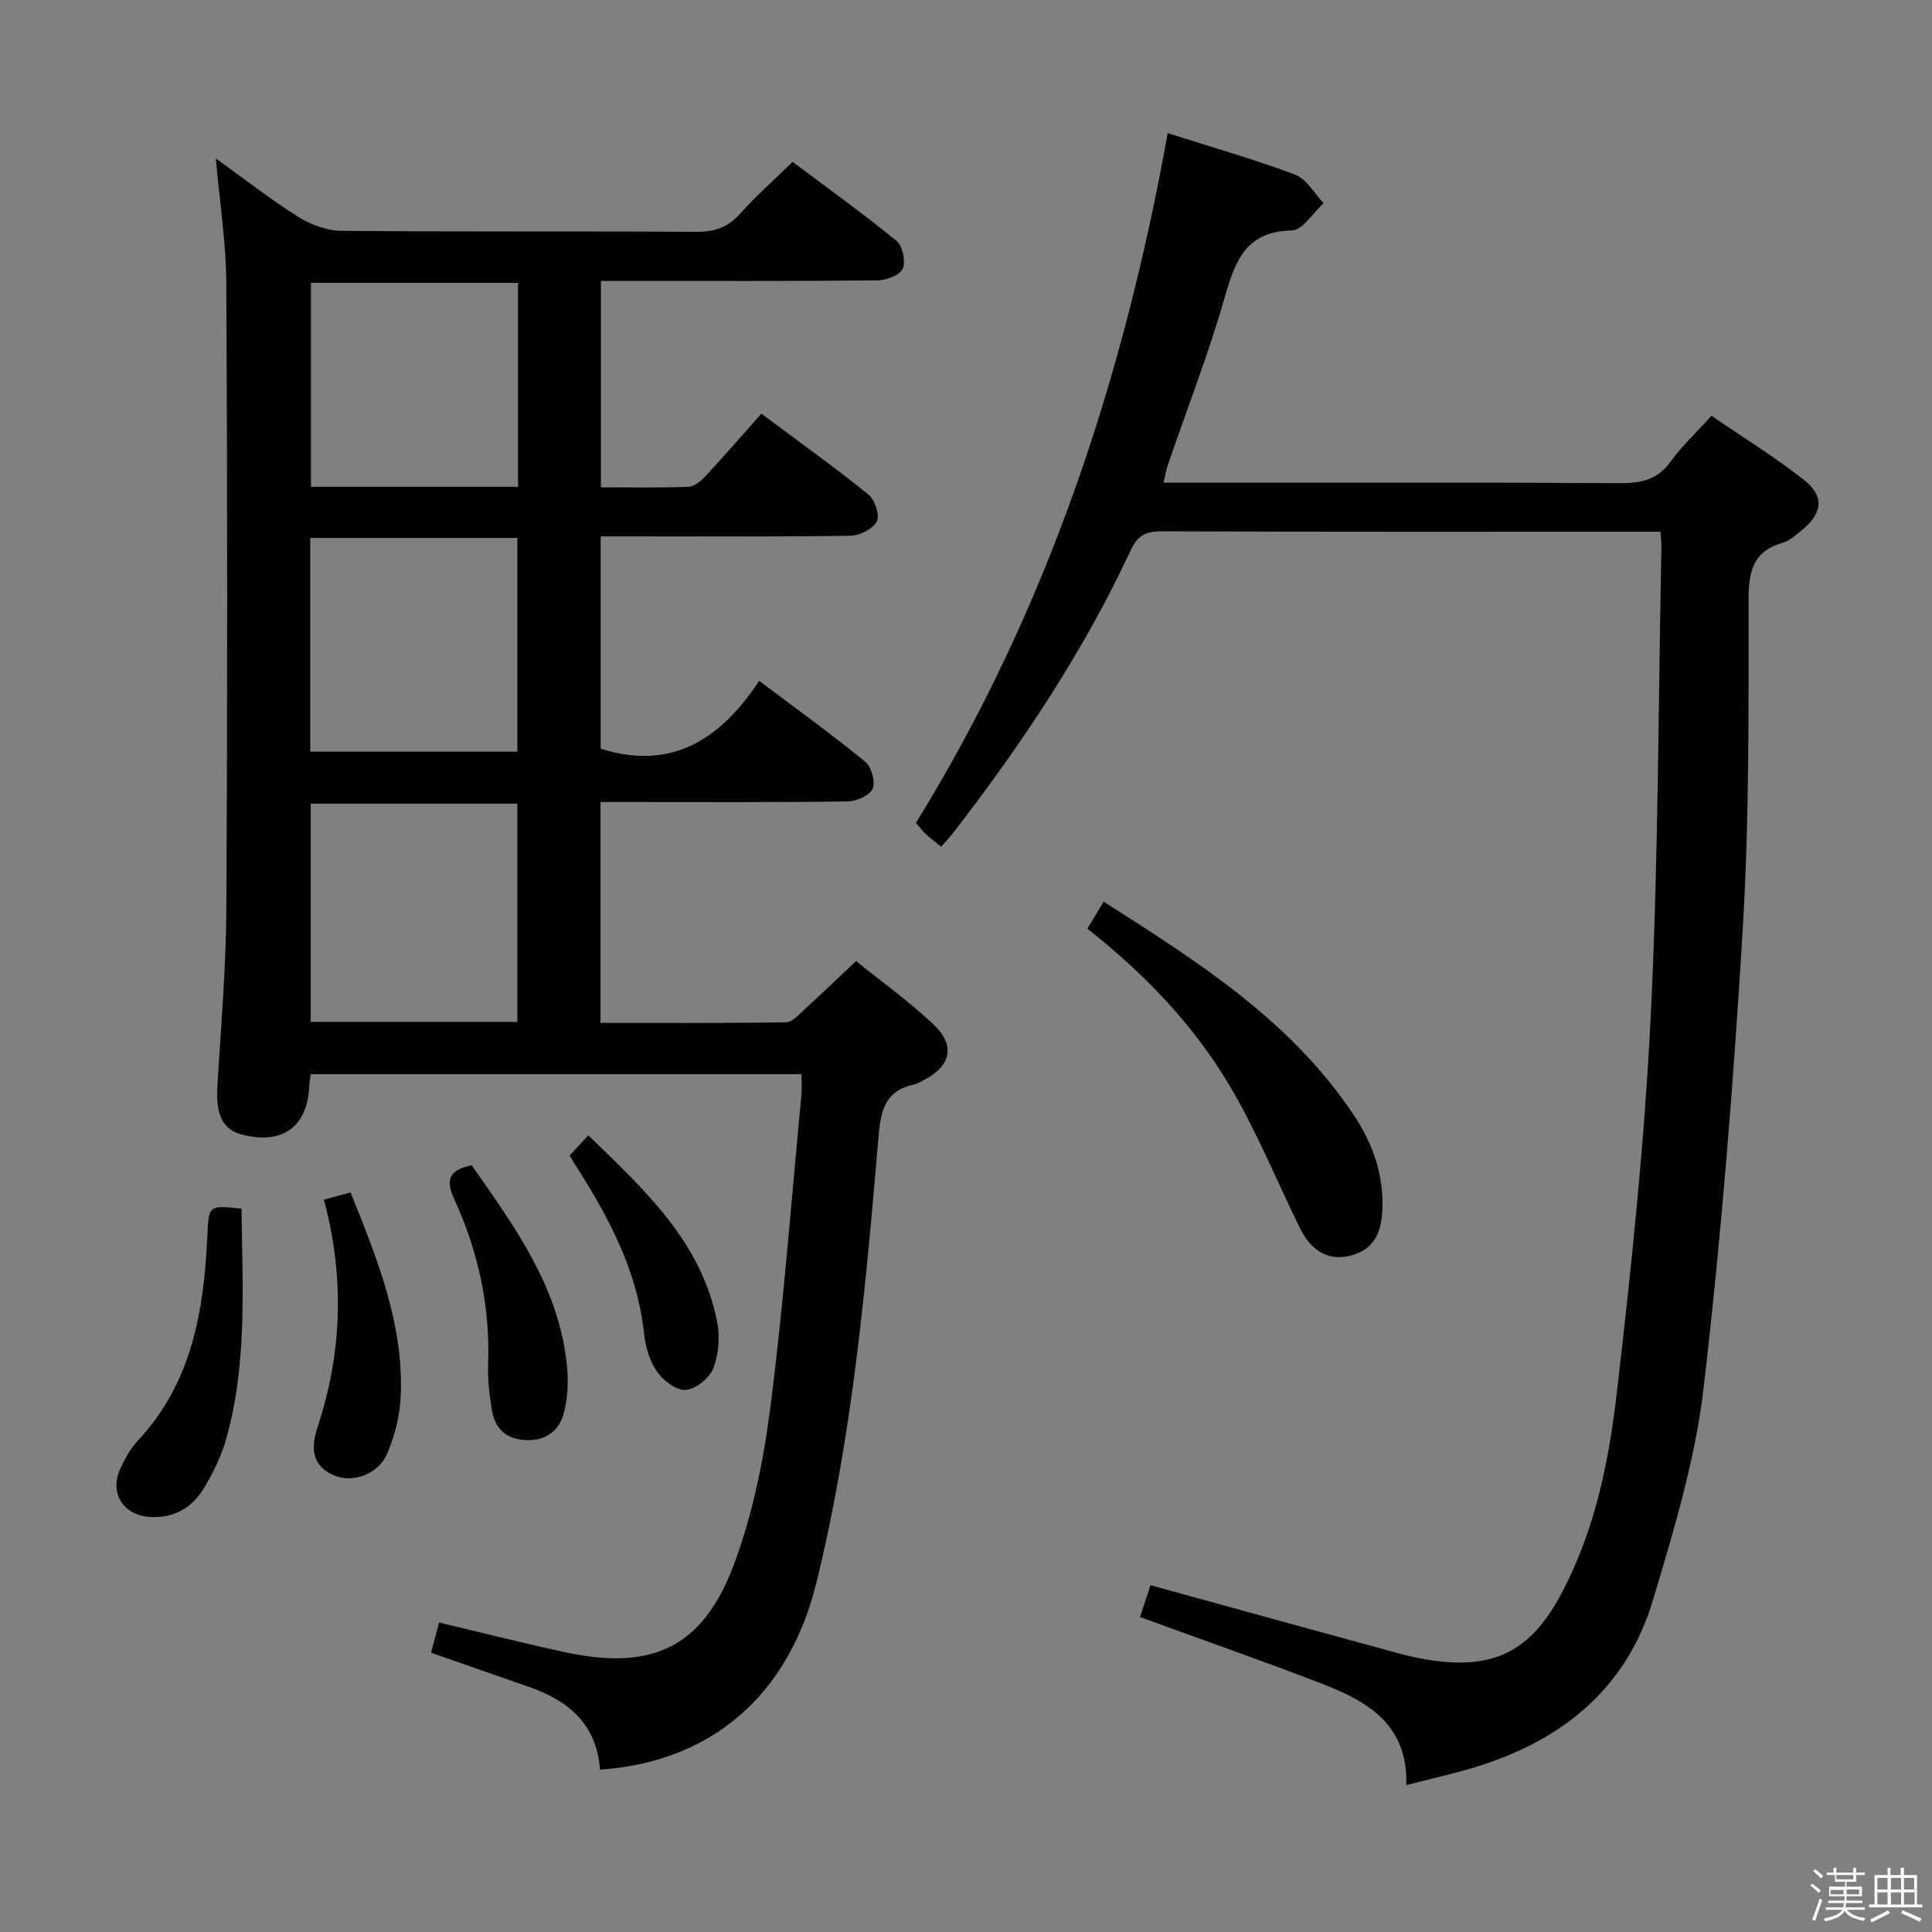 <svg enable-background="new 0 0 400 400" viewBox="0 0 400 400" xmlns="http://www.w3.org/2000/svg"><rect x="0" y="0" width="400" height="400" fill="#808080" stroke="none"/><path d="m374.8 390.4.4-.4c.7.5 1.3 1 1.8 1.4l-.5.5c-.5-.6-1.1-1.1-1.7-1.5zm1 7.3-.6-.3c.5-1.4 1.1-2.8 1.5-4.3.2.1.4.2.6.3-.5 1.3-1 2.8-1.5 4.3zm-.4-10.3.4-.4c.4.3 1 .8 1.7 1.4l-.5.5c-.4-.5-1-1-1.6-1.5zm2.5.3h1.7v-1h.6v1h3.5v-1h.6v1h1.8v.5h-1.8v1.4h-2v1h3.2v2h-3.2v.9h3.3v.5h-3.4c0 .3-.1.6-.1.9h4v.5h-3.7c.7.9 1.9 1.5 3.8 1.7-.1.2-.2.4-.3.6-2.1-.4-3.5-1.1-4-2.1-.4 1-1.8 1.7-4 2.2-.1-.2-.2-.4-.3-.6 2.1-.4 3.4-1 3.8-1.8h-3.4v-.5h3.6c.1-.3.1-.6.2-.9h-3.3v-.5h3.4c0-.3 0-.6 0-.9h-3.2v-2h3.3v-1h-2.1v-1.4h-1.7v-.5zm1.1 3.5v1h2.7c0-.3 0-.4 0-.4 0-.1 0-.2 0-.2 0-.1 0-.2 0-.3h-2.7zm1.2-3v.9h3.5v-.9zm4.7 3h-2.6v.6.4h2.6z" fill="#fafafb"/><path d="m393.6 386.7h.6v1.5h2.7v6.1h1.1v.6h-11v-.6h1.1v-6.1h2.7v-1.5h.6v1.5h2.1v-1.5zm-2.7 8.8.4.6c-1.2.6-2.5 1.3-3.8 1.9-.1-.2-.2-.4-.3-.6 1.2-.6 2.5-1.2 3.7-1.9zm-2.2-6.7v2.4h2.1v-2.4zm0 3v2.5h2.1v-2.5zm2.8-3v2.4h2.1v-2.4zm0 3v2.5h2.1v-2.5zm6 6.1c-1.4-.7-2.7-1.3-3.9-1.8l.3-.6c1.5.6 2.7 1.2 3.9 1.7zm-1.2-9.1h-2.1v2.4h2.1zm-2.1 3v2.5h2.2v-2.5z" fill="#fafafb"/><g fill="#010100"><path d="m124.23 366.39c-.69-9.45-6.55-14.29-14.66-17.12-6.57-2.3-13.14-4.58-20.33-7.09.51-1.91 1.04-3.89 1.67-6.25 8.92 2.11 17.53 4.31 26.22 6.17 17.85 3.82 28.33-.99 34.75-18 3.93-10.44 6.21-21.73 7.63-32.84 2.74-21.41 4.35-42.97 6.41-64.47.13-1.32.02-2.66.02-4.39-33.8 0-67.51 0-101.59 0-.09.59-.29 1.35-.31 2.12-.26 8.75-5.51 12.62-14.05 10.34-3.98-1.06-5.34-4.21-4.98-10.13.76-12.28 1.79-24.57 1.86-36.86.23-42.99.21-85.98-.01-128.96-.04-8.59-1.39-17.17-2.17-26.11 5.66 4.07 11.14 8.37 17 12.06 2.61 1.65 5.98 2.9 9.02 2.93 24.49.23 48.99.05 73.48.21 3.8.03 6.56-.95 9.1-3.81 3.19-3.6 6.84-6.8 10.81-10.68 7.1 5.33 14.48 10.62 21.51 16.36 1.27 1.03 1.94 4.23 1.29 5.75-.57 1.34-3.37 2.41-5.19 2.43-17.16.18-34.32.11-51.48.11-1.81 0-3.62 0-5.81 0v42.73c5.95 0 12.05.13 18.13-.11 1.24-.05 2.65-1.27 3.61-2.3 3.85-4.14 7.56-8.43 11.47-12.83 8.21 6.12 15.36 11.22 22.17 16.74 1.33 1.08 2.4 4.29 1.74 5.56-.81 1.56-3.54 2.94-5.46 2.97-15.33.24-30.66.13-45.98.13-1.8 0-3.61 0-5.74 0v43.96c14.53 4.61 24.77-1.81 32.81-14.06 7.75 5.84 15 11.07 21.91 16.7 1.31 1.07 2.21 4.17 1.6 5.62-.59 1.4-3.36 2.63-5.19 2.66-15.16.21-30.32.12-45.49.12-1.8 0-3.59 0-5.68 0v45.73c12.9 0 25.67.08 38.44-.13 1.32-.02 2.71-1.67 3.9-2.75 3.44-3.13 6.8-6.36 10.59-9.92 5.07 4.1 10.75 8.2 15.84 12.94 4.85 4.51 3.89 8.78-2 11.8-.59.3-1.18.67-1.82.8-5.75 1.21-6.88 4.97-7.35 10.47-2.65 31.1-5.4 62.22-12.88 92.65-5.73 23.29-21.65 37.14-44.81 38.75zm-17.11-154.82c0-15.26 0-30.26 0-45.19-14.56 0-28.65 0-42.79 0v45.19zm-42.89-55.94h42.88c0-14.98 0-29.65 0-44.26-14.55 0-28.63 0-42.88 0zm43.02-54.84c0-14.32 0-28.22 0-42.23-14.56 0-28.77 0-42.87 0v42.23z"/><path d="m241.76 27.56c9.43 3.01 18.06 5.46 26.43 8.62 2.36.89 3.93 3.87 5.86 5.89-2.19 1.97-4.34 5.58-6.57 5.63-9.32.2-11.66 5.99-13.82 13.54-3.37 11.81-7.85 23.3-11.84 34.94-.36 1.06-.54 2.18-.93 3.76h5.77c29.66 0 59.32-.08 88.99.09 4.32.02 7.59-.81 10.24-4.47 2.32-3.21 5.27-5.96 8.45-9.48 6.42 4.4 13.04 8.48 19.1 13.25 4.33 3.41 3.93 6.82-.3 10.37-1.26 1.06-2.63 2.26-4.15 2.71-6.34 1.87-6.97 6.24-6.97 12.15 0 22.64.15 45.33-1.21 67.91-1.91 31.67-4.41 63.34-8.09 94.84-1.73 14.86-6.17 29.52-10.48 43.94-5.56 18.61-19.2 29.39-37.41 34.8-4.27 1.27-8.64 2.24-13.67 3.53.39-12.59-8.12-17.39-17.58-21.03-12.22-4.7-24.58-9.03-37.55-13.76.68-2.08 1.46-4.47 2.16-6.59 17.38 4.78 34.31 9.46 51.27 14.09 2.4.65 4.85 1.18 7.31 1.52 12.62 1.74 20.08-2.05 26.23-13.38 7.1-13.08 10.05-27.5 11.73-41.95 3.04-26.05 5.77-52.2 7.05-78.38 1.58-32.24 1.55-64.56 2.2-96.84.02-.82-.1-1.64-.2-3.18-1.65 0-3.24 0-4.83 0-32.83 0-65.66.05-98.48-.08-3.27-.01-4.96.88-6.37 3.93-9.8 21.07-22.65 40.26-36.82 58.59-.69.9-1.49 1.71-2.44 2.79-1.19-.99-2.22-1.77-3.16-2.65-.71-.66-1.3-1.44-2.05-2.28 27.11-43.92 42.97-91.86 52.13-142.82z"/><path d="m225.13 192.28c1.06-1.76 2.07-3.44 3.37-5.6 19.53 12.45 38.88 24.68 51.91 44.37 3.82 5.78 6.04 12.11 5.8 19.21-.15 4.59-1.49 8.24-6.26 9.61-4.64 1.34-8.38-.65-10.82-5.62-4.9-9.97-9.08-20.36-14.77-29.84-7.47-12.47-17.54-22.93-29.23-32.13z"/><path d="m50 250.24c.2 16.13 1.2 31.97-3.1 47.41-1.05 3.78-2.82 7.49-4.91 10.82-2.42 3.85-6.23 5.91-11 5.59-5.44-.37-8.33-4.85-6.14-9.82.93-2.1 2.09-4.25 3.64-5.91 11.23-11.99 13.73-26.9 14.44-42.42.29-6.4.21-6.4 7.07-5.67z"/><path d="m97.66 241.25c8.94 12.81 18.32 25.53 19.76 42 .27 3.06.1 6.32-.67 9.27-.96 3.67-3.67 5.78-7.77 5.64-4.11-.14-6.51-2.31-7.14-6.23-.5-3.08-.89-6.24-.78-9.35.45-12.01-2.02-23.44-6.99-34.26-1.91-4.13-1.07-6.08 3.59-7.07z"/><path d="m67.06 248.37c1.95-.52 3.65-.98 5.52-1.48 5.54 13.74 11.04 27.28 10.38 42.23-.18 4.02-1.22 8.21-2.83 11.91-1.84 4.25-7.15 6.06-10.95 4.44-4.75-2.02-4.81-5.86-3.43-10.01 5.13-15.5 5.58-31.14 1.31-47.09z"/><path d="m117.93 239.24c1.27-1.37 2.38-2.58 3.87-4.19 11.51 11.19 23.38 21.94 26.68 38.6.61 3.09.32 6.75-.81 9.66-.78 2.02-3.63 4.31-5.71 4.46-1.94.14-4.68-1.96-5.97-3.83-1.52-2.2-2.35-5.17-2.65-7.9-1.41-13.12-7.44-24.28-14.38-35.09-.33-.53-.65-1.08-1.03-1.71z"/></g></svg>